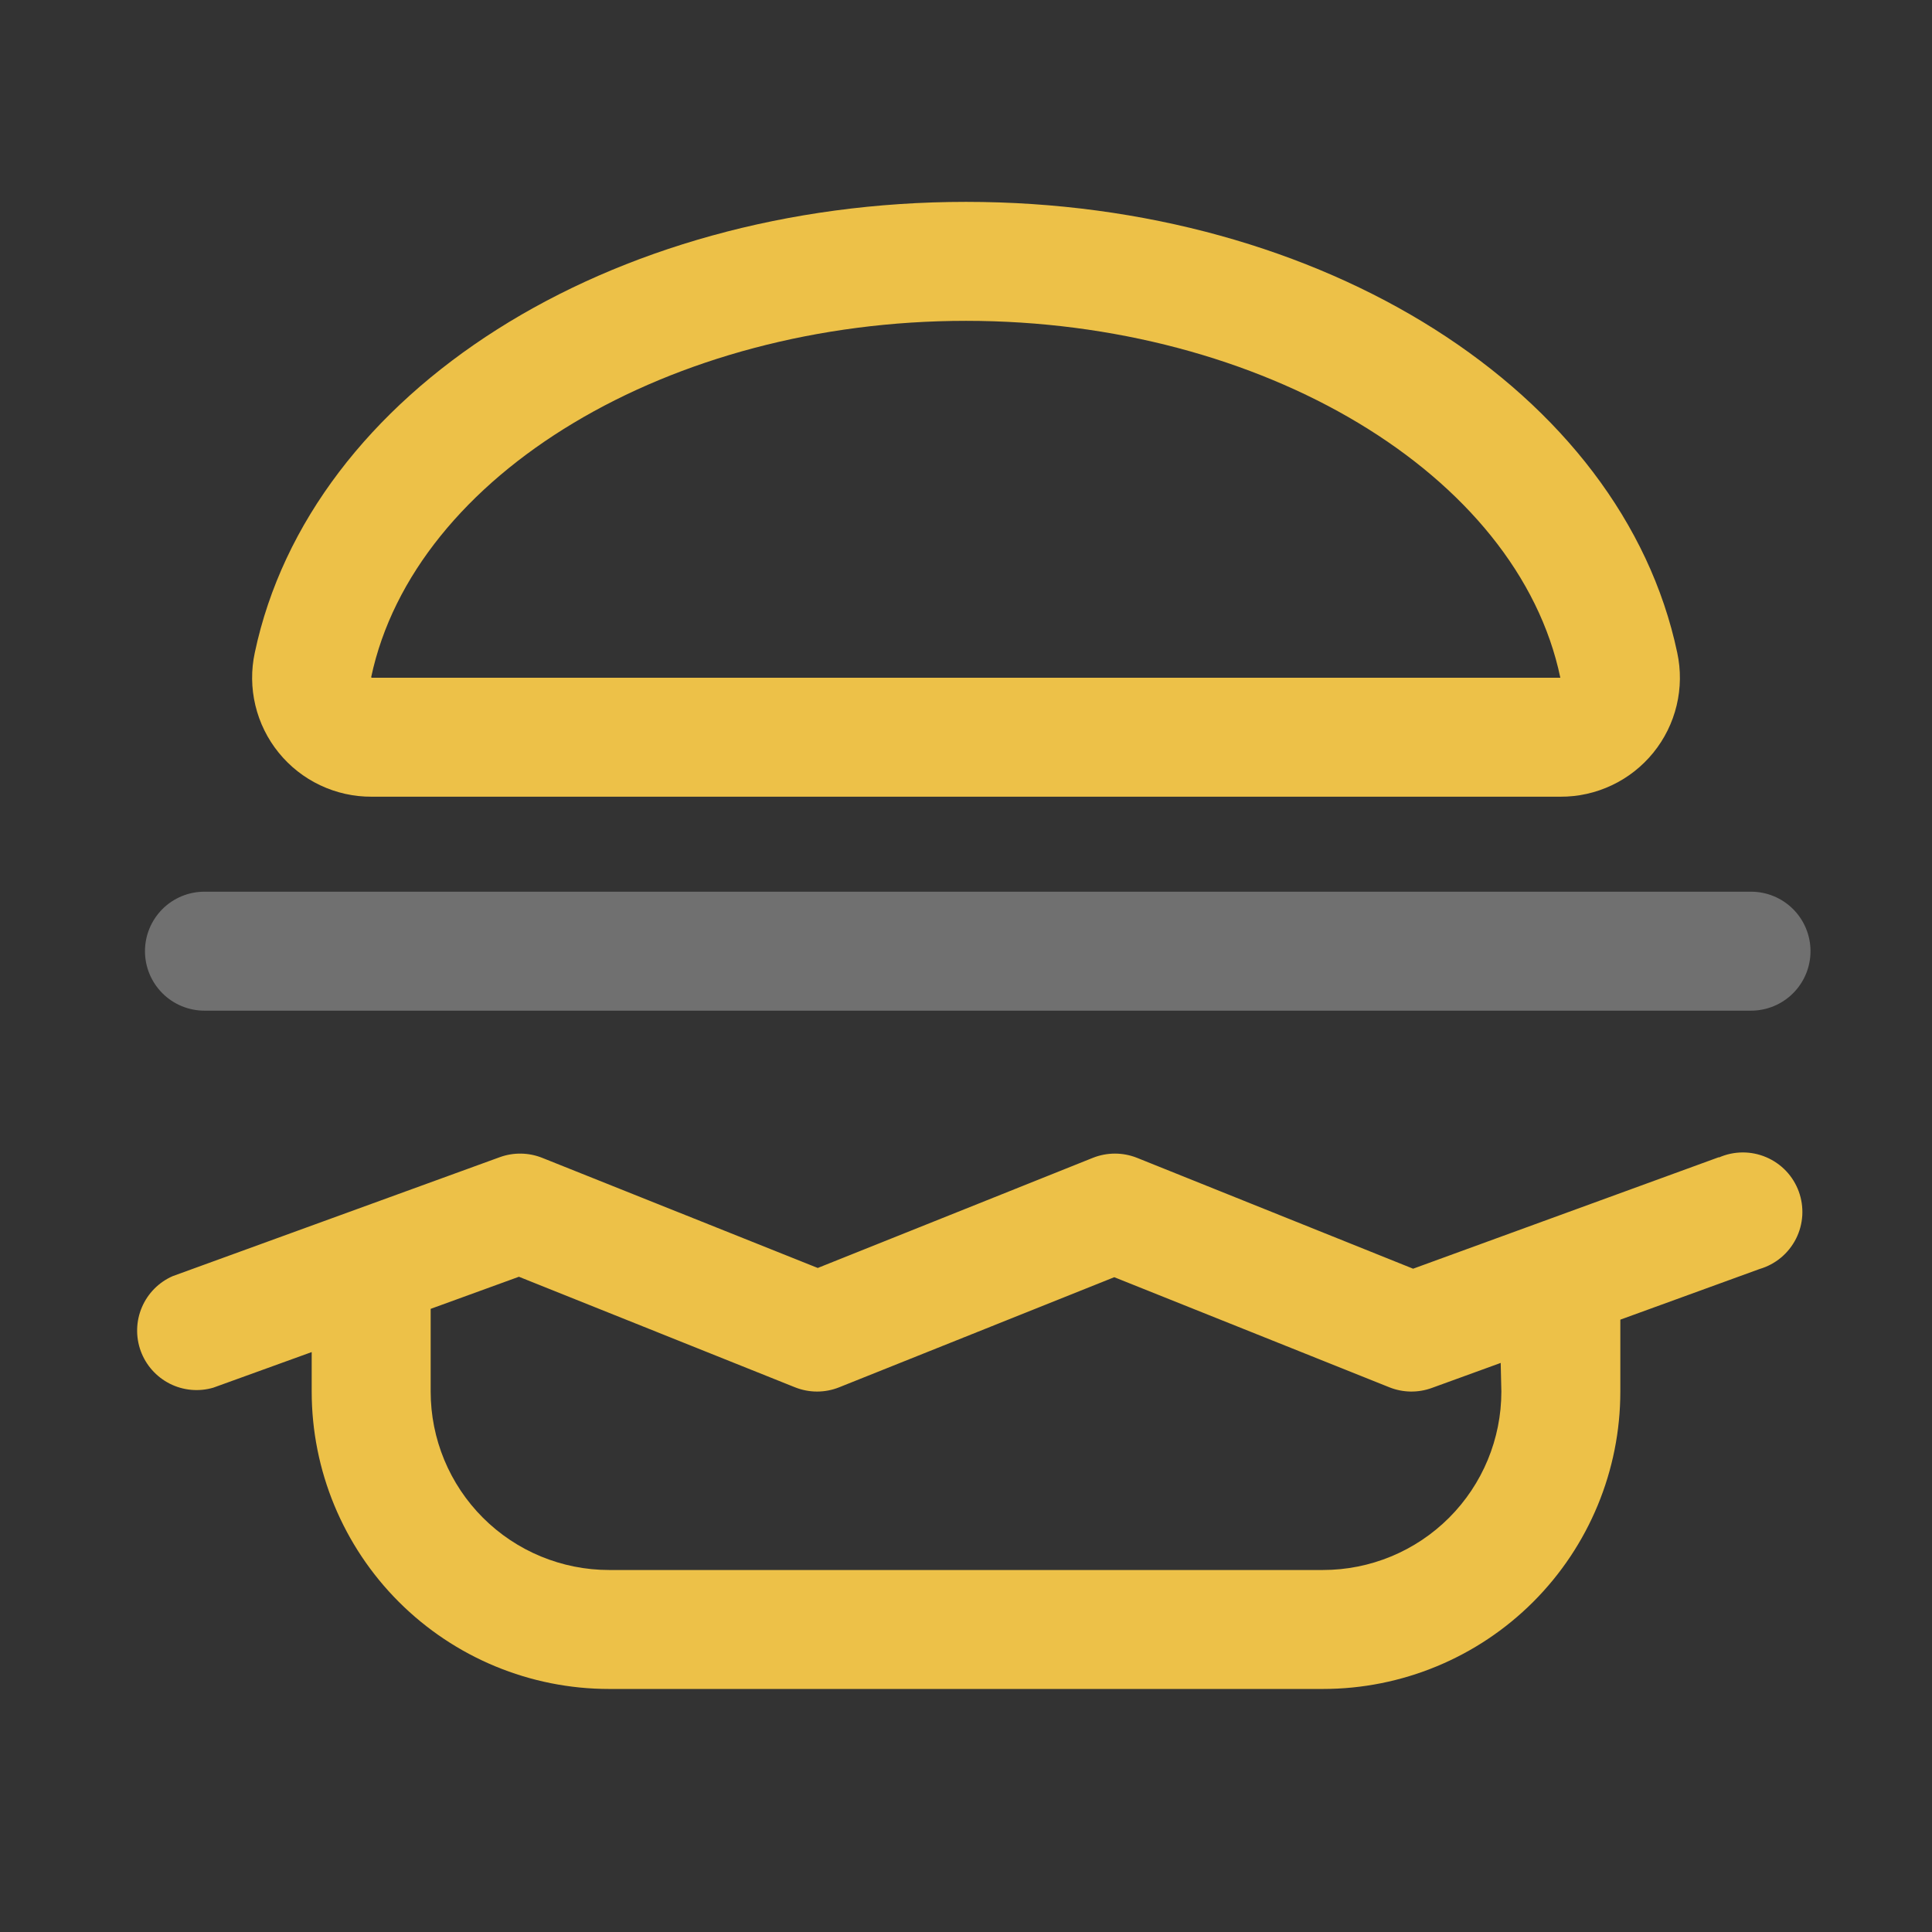<?xml version="1.0" encoding="UTF-8"?> <svg xmlns="http://www.w3.org/2000/svg" width="78" height="78" viewBox="0 0 78 78" fill="none"><rect x="0" y="0" width="78" height="78" fill="#333333" stroke="none"/><path d="M15.006 32.165H62.995C63.714 32.169 64.424 32.011 65.074 31.703C65.724 31.396 66.296 30.946 66.749 30.388C67.202 29.83 67.524 29.177 67.691 28.477C67.858 27.778 67.866 27.05 67.714 26.348C65.484 15.805 53.41 8.15 39.001 8.15C24.591 8.15 12.518 15.805 10.287 26.348C10.135 27.05 10.143 27.778 10.31 28.477C10.477 29.177 10.799 29.83 11.252 30.388C11.705 30.946 12.277 31.396 12.927 31.703C13.577 32.011 14.287 32.169 15.006 32.165ZM39.001 12.953C50.954 12.953 61.278 19.14 62.995 27.362H15.006L14.985 27.341C16.723 19.14 27.047 12.953 39.001 12.953ZM69.398 46.718L57.051 51.221L45.905 46.745C45.333 46.517 44.694 46.517 44.122 46.745L33.015 51.191L21.89 46.745C21.342 46.527 20.733 46.517 20.179 46.718L6.97 51.522C6.412 51.767 5.968 52.216 5.729 52.777C5.489 53.338 5.473 53.969 5.681 54.542C5.89 55.115 6.31 55.587 6.854 55.863C7.398 56.138 8.027 56.196 8.612 56.024L12.584 54.587V56.181C12.584 59.365 13.849 62.419 16.101 64.671C18.353 66.923 21.407 68.188 24.591 68.188H53.41C56.594 68.188 59.649 66.923 61.901 64.671C64.152 62.419 65.417 59.365 65.417 56.181V53.278L71.04 51.233C71.355 51.141 71.648 50.985 71.901 50.775C72.153 50.565 72.36 50.305 72.509 50.012C72.657 49.719 72.743 49.399 72.763 49.071C72.782 48.743 72.734 48.414 72.622 48.106C72.509 47.797 72.335 47.515 72.109 47.276C71.882 47.038 71.61 46.849 71.308 46.72C71.006 46.591 70.68 46.525 70.352 46.527C70.023 46.529 69.699 46.598 69.398 46.73V46.718ZM60.614 56.181C60.614 58.091 59.855 59.924 58.504 61.275C57.153 62.626 55.321 63.385 53.41 63.385H24.591C22.681 63.385 20.848 62.626 19.497 61.275C18.146 59.924 17.387 58.091 17.387 56.181V52.842L20.95 51.546L32.096 56.009C32.669 56.238 33.307 56.238 33.879 56.009L44.986 51.564L56.093 56.009C56.641 56.228 57.25 56.238 57.805 56.036L60.587 55.025L60.614 56.181Z" fill="#EDC148"></path><path d="M5.853 38.401C5.853 37.764 6.106 37.154 6.556 36.703C7.006 36.253 7.617 36 8.254 36H70.694C71.331 36 71.942 36.253 72.392 36.703C72.842 37.154 73.095 37.764 73.095 38.401C73.095 39.038 72.842 39.649 72.392 40.099C71.942 40.55 71.331 40.803 70.694 40.803H8.254C7.617 40.803 7.006 40.55 6.556 40.099C6.106 39.649 5.853 39.038 5.853 38.401Z" fill="white" fill-opacity="0.3"></path></svg> 